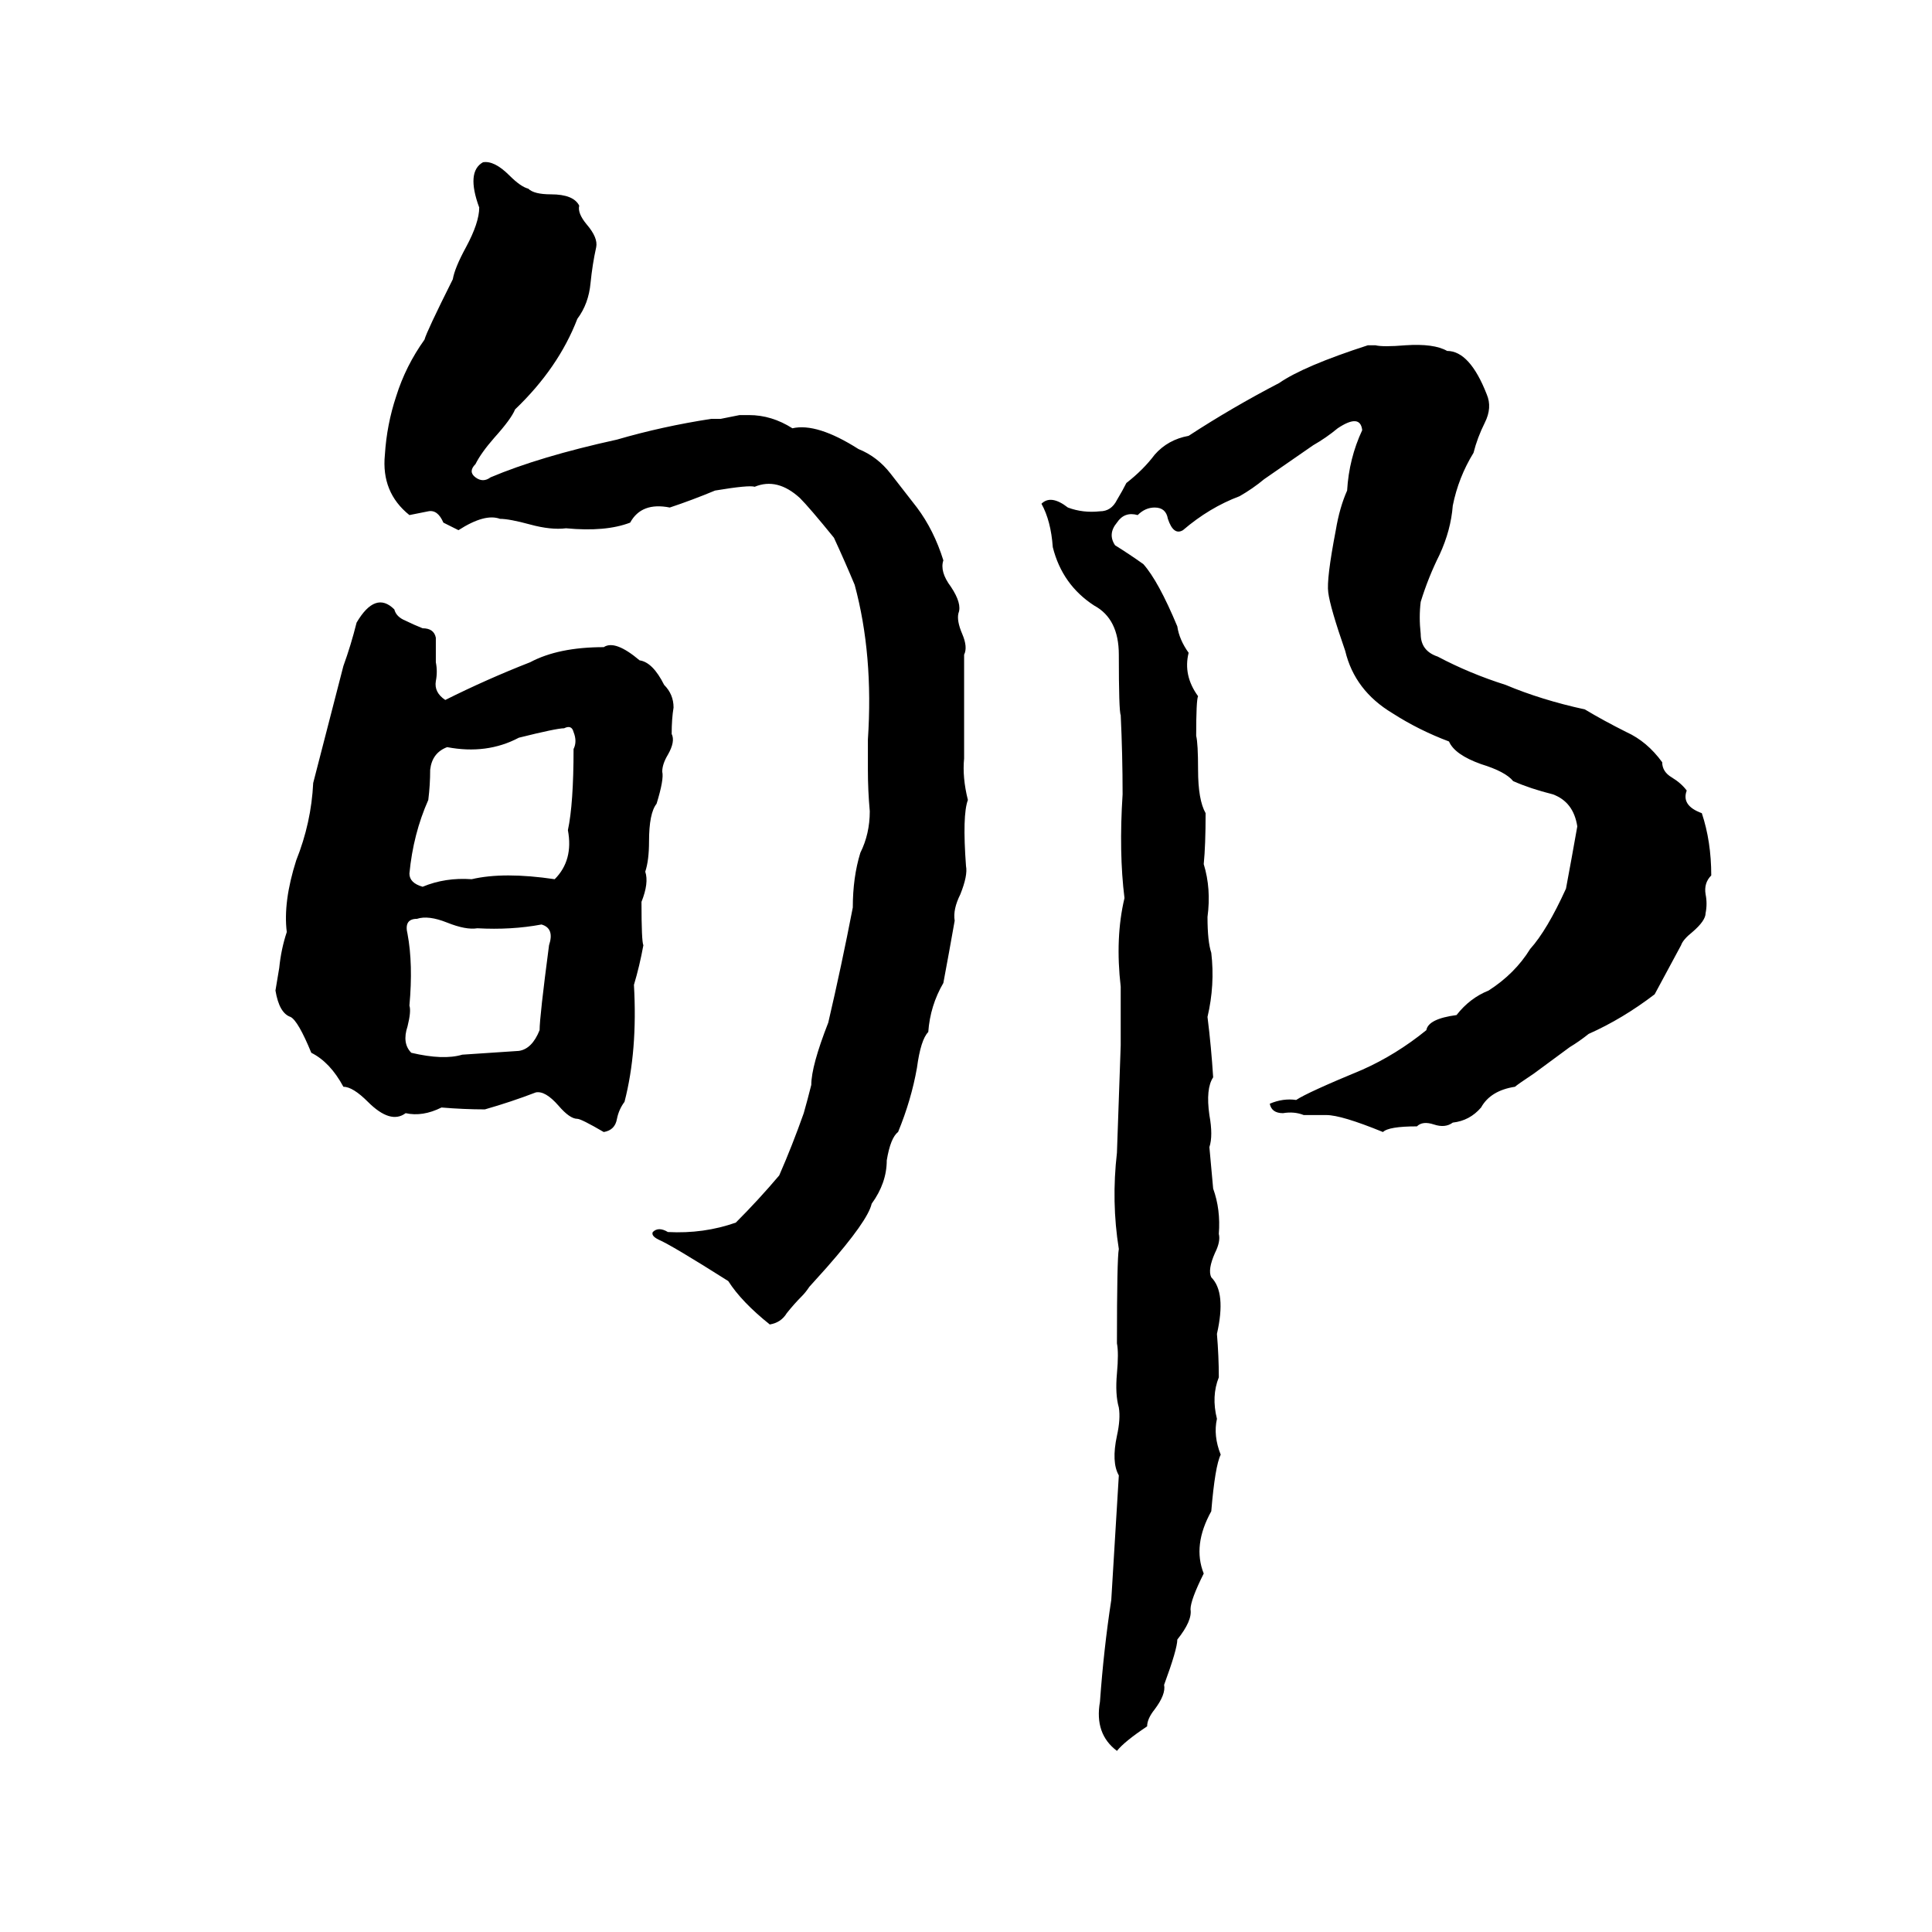 <svg xmlns="http://www.w3.org/2000/svg" viewBox="0 -800 1024 1024">
	<path fill="#000000" d="M235 -523Q232 -530 227 -529Q222 -528 217 -527Q202 -539 204 -559Q205 -575 210 -590Q215 -606 225 -620Q226 -624 240 -652Q241 -658 247 -669Q254 -682 254 -690Q247 -709 256 -714Q262 -715 270 -707Q276 -701 280 -700Q283 -697 292 -697Q304 -697 307 -691Q306 -687 311 -681Q317 -674 316 -669Q314 -660 313 -650Q312 -639 306 -631Q296 -605 273 -583Q271 -578 262 -568Q255 -560 252 -554Q248 -550 252 -547Q256 -544 260 -547Q286 -558 327 -567Q351 -574 377 -578Q380 -578 382 -578L392 -580Q395 -580 397 -580Q409 -580 420 -573Q433 -576 455 -562Q465 -558 472 -549Q479 -540 486 -531Q495 -519 500 -503Q498 -497 504 -489Q510 -480 508 -475Q507 -471 510 -464Q513 -457 511 -453Q511 -425 511 -398Q510 -388 513 -376Q510 -368 512 -341Q513 -336 509 -326Q505 -318 506 -312Q503 -295 500 -279Q493 -267 492 -253Q488 -249 486 -234Q483 -217 476 -200Q472 -197 470 -185Q470 -173 462 -162Q460 -153 438 -128L429 -118Q427 -115 425 -113Q421 -109 417 -104Q414 -99 408 -98Q393 -110 386 -121Q356 -140 349 -143Q345 -145 346 -147Q349 -150 354 -147Q373 -146 390 -152Q402 -164 413 -177Q420 -193 426 -210Q428 -217 430 -225Q430 -235 439 -258Q446 -288 452 -319Q452 -335 456 -348Q461 -358 461 -370Q460 -381 460 -392Q460 -400 460 -408Q463 -453 453 -490Q448 -502 442 -515Q429 -531 424 -536Q412 -547 400 -542Q397 -543 379 -540Q367 -535 355 -531Q340 -534 334 -523Q321 -518 300 -520Q292 -519 281 -522Q270 -525 265 -525Q257 -528 243 -519ZM725 -617H729Q733 -616 745 -617Q760 -618 767 -614Q779 -614 788 -591Q791 -584 787 -576Q783 -568 781 -560Q773 -547 770 -532Q769 -519 763 -506Q757 -494 753 -481Q752 -473 753 -464Q753 -455 762 -452Q779 -443 798 -437Q817 -429 840 -424Q850 -418 862 -412Q873 -407 881 -396Q881 -391 886 -388Q891 -385 894 -381Q891 -373 902 -369Q907 -354 907 -336Q903 -332 904 -326Q905 -321 904 -316Q904 -312 897 -306Q892 -302 891 -299Q884 -286 877 -273Q860 -260 842 -252Q837 -248 832 -245L813 -231Q804 -225 803 -224Q790 -222 785 -213Q779 -206 770 -205Q766 -202 760 -204Q754 -206 751 -203Q736 -203 733 -200Q711 -209 703 -209Q697 -209 691 -209Q686 -211 680 -210Q674 -210 673 -215Q680 -218 687 -217Q693 -221 722 -233Q740 -241 756 -254Q757 -260 772 -262Q779 -271 789 -275Q803 -284 811 -297Q820 -307 830 -329Q833 -345 836 -362Q834 -375 823 -379Q811 -382 802 -386Q798 -391 785 -395Q771 -400 768 -407Q752 -413 738 -422Q718 -434 713 -455Q705 -478 704 -486Q703 -493 708 -519Q710 -531 714 -540Q715 -557 722 -572Q721 -581 709 -573Q703 -568 696 -564L670 -546Q664 -541 657 -537Q641 -531 627 -519Q622 -516 619 -525Q618 -531 612 -531Q607 -531 603 -527Q596 -529 592 -523Q587 -517 591 -511Q599 -506 606 -501Q614 -492 624 -468Q625 -461 630 -454Q627 -442 635 -431Q634 -429 634 -410Q635 -406 635 -392Q635 -376 639 -369Q639 -352 638 -342Q642 -329 640 -314Q640 -301 642 -295Q644 -278 640 -261Q642 -245 643 -229Q639 -223 641 -209Q643 -198 641 -192Q642 -181 643 -170Q647 -159 646 -146Q647 -142 644 -136Q640 -127 642 -123Q650 -115 645 -93Q646 -81 646 -70Q642 -60 645 -48Q643 -39 647 -29Q644 -23 642 1Q632 19 638 34Q631 48 631 53Q632 59 624 69Q624 74 617 93Q618 98 612 106Q608 111 608 115Q596 123 592 128Q580 119 583 102Q585 74 589 48Q591 15 593 -18Q589 -25 592 -39Q594 -48 593 -54Q591 -61 592 -72Q593 -83 592 -88Q592 -133 593 -138Q589 -163 592 -189Q593 -217 594 -246Q594 -261 594 -277Q591 -303 596 -324Q593 -348 595 -379Q595 -400 594 -421Q593 -423 593 -453Q593 -472 580 -479Q563 -490 558 -510Q557 -524 552 -533Q557 -538 566 -531Q574 -528 583 -529Q589 -529 592 -535Q595 -540 597 -544Q606 -551 612 -559Q619 -567 630 -569Q653 -584 678 -597Q691 -606 725 -617ZM189 -470Q199 -487 209 -477Q210 -473 215 -471Q219 -469 224 -467Q230 -467 231 -462Q231 -456 231 -449Q232 -444 231 -439Q230 -433 236 -429Q258 -440 281 -449Q296 -457 320 -457Q326 -461 339 -450Q346 -449 352 -437Q357 -432 357 -425Q356 -419 356 -411Q358 -407 354 -400Q351 -395 351 -391Q352 -387 348 -374Q344 -369 344 -354Q344 -344 342 -338Q344 -332 340 -322Q340 -301 341 -299Q339 -288 336 -278Q338 -243 331 -216Q328 -212 327 -207Q326 -201 320 -200Q308 -207 306 -207Q302 -207 296 -214Q289 -222 284 -221Q271 -216 257 -212Q246 -212 234 -213Q224 -208 215 -210Q207 -204 195 -216Q187 -224 182 -224Q175 -237 165 -242Q158 -259 154 -261Q148 -263 146 -275Q147 -281 148 -287Q149 -297 152 -306Q150 -322 157 -344Q165 -364 166 -385Q174 -416 182 -447Q186 -458 189 -470ZM299 -414Q295 -414 275 -409Q258 -400 237 -404Q229 -401 228 -392Q228 -384 227 -376Q219 -358 217 -337Q217 -332 224 -330Q236 -335 250 -334Q267 -338 294 -334Q304 -344 301 -360Q304 -374 304 -403Q306 -407 304 -412Q303 -416 299 -414ZM221 -313Q214 -313 216 -305Q219 -289 217 -267Q218 -264 216 -256Q213 -247 218 -242Q235 -238 245 -241Q260 -242 275 -243Q282 -244 286 -254Q286 -261 291 -299Q294 -308 287 -310Q271 -307 253 -308Q247 -307 237 -311Q227 -315 221 -313Z"/>
</svg>
